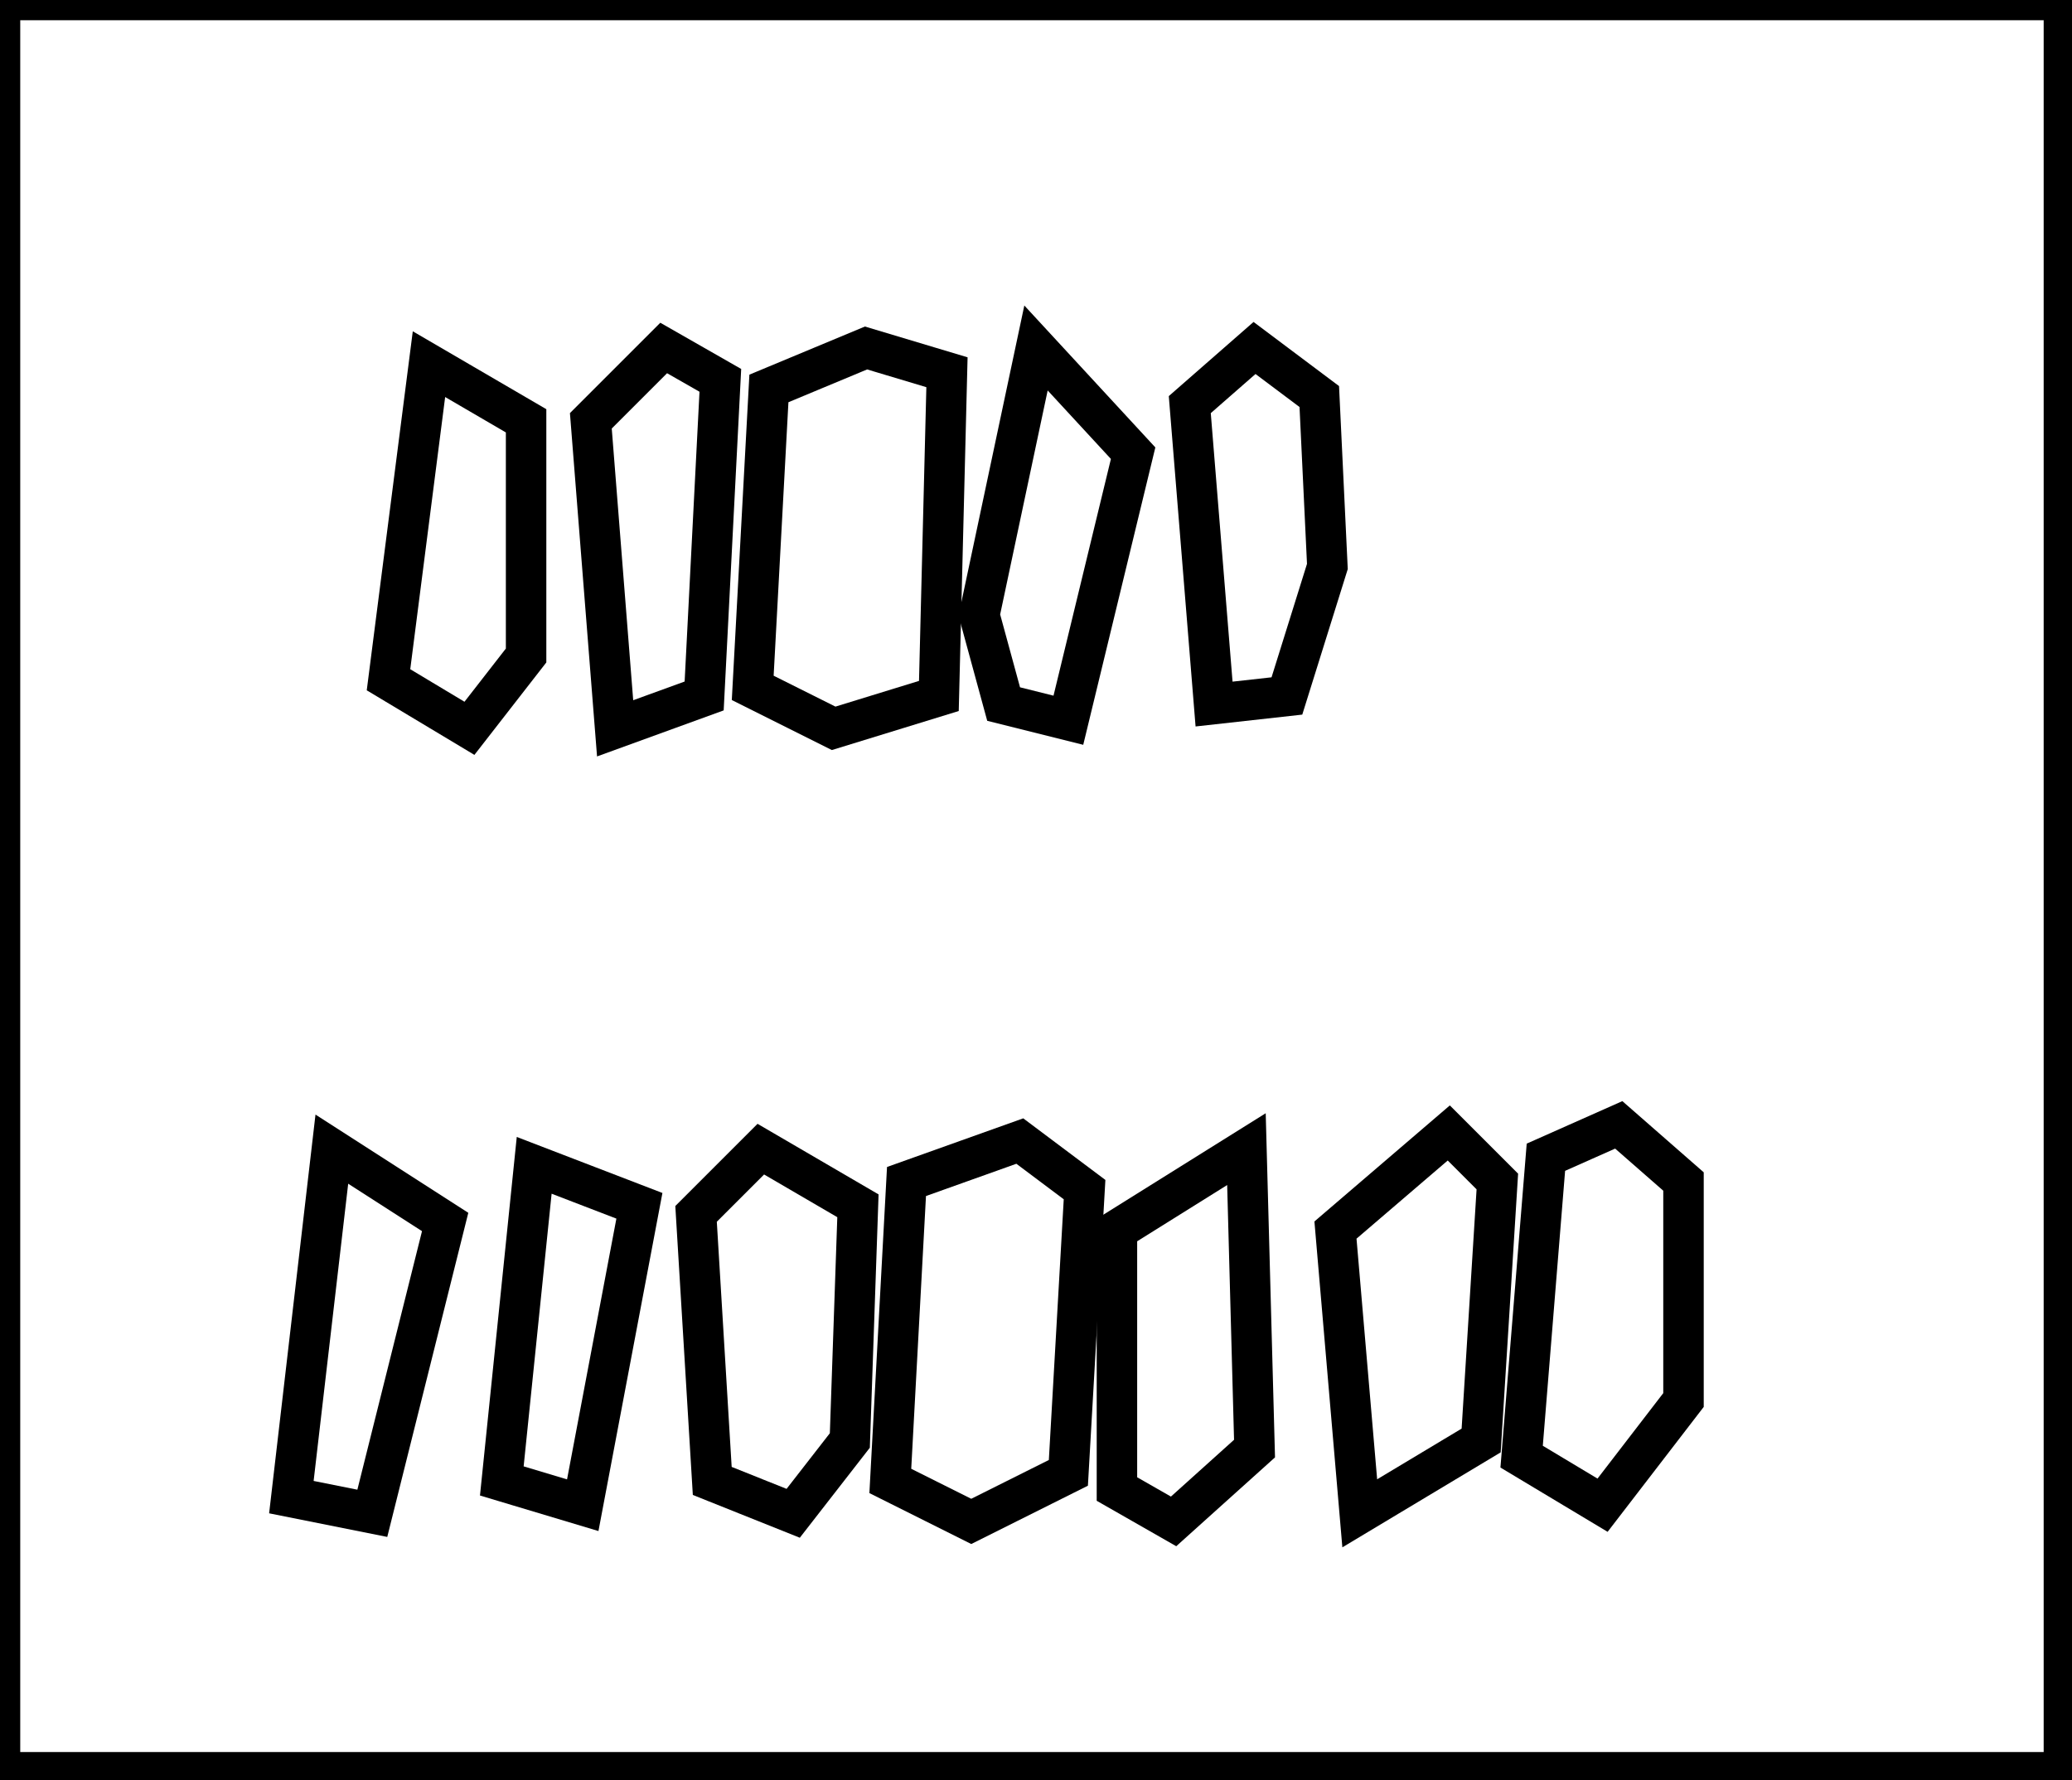<?xml version="1.0" encoding="utf-8" ?>
<svg baseProfile="full" height="220" version="1.1" width="256" xmlns="http://www.w3.org/2000/svg" xmlns:ev="http://www.w3.org/2001/xml-events" xmlns:xlink="http://www.w3.org/1999/xlink"><defs /><rect fill="white" height="220" width="256" x="0" y="0" /><path d="M 66,144 L 62,183 L 72,186 L 79,149 Z" fill="none" stroke="black" stroke-width="5" /><path d="M 154,142 L 138,152 L 138,184 L 145,188 L 155,179 Z" fill="none" stroke="black" stroke-width="5" /><path d="M 94,142 L 86,150 L 88,183 L 98,187 L 105,178 L 106,149 Z" fill="none" stroke="black" stroke-width="5" /><path d="M 41,142 L 36,185 L 46,187 L 55,151 Z" fill="none" stroke="black" stroke-width="5" /><path d="M 126,141 L 112,146 L 110,183 L 120,188 L 132,182 L 134,147 Z" fill="none" stroke="black" stroke-width="5" /><path d="M 179,140 L 165,152 L 168,187 L 183,178 L 185,146 Z" fill="none" stroke="black" stroke-width="5" /><path d="M 200,139 L 191,143 L 188,180 L 198,186 L 208,173 L 208,146 Z" fill="none" stroke="black" stroke-width="5" /><path d="M 53,45 L 48,84 L 58,90 L 65,81 L 65,52 Z" fill="none" stroke="black" stroke-width="5" /><path d="M 155,43 L 147,50 L 150,87 L 159,86 L 164,70 L 163,49 Z" fill="none" stroke="black" stroke-width="5" /><path d="M 128,43 L 121,76 L 124,87 L 132,89 L 140,56 Z" fill="none" stroke="black" stroke-width="5" /><path d="M 107,43 L 95,48 L 93,85 L 103,90 L 116,86 L 117,46 Z" fill="none" stroke="black" stroke-width="5" /><path d="M 82,43 L 73,52 L 76,90 L 87,86 L 89,47 Z" fill="none" stroke="black" stroke-width="5" /><path d="M 0,0 L 0,219 L 255,219 L 255,0 Z" fill="none" stroke="black" stroke-width="5" /></svg>